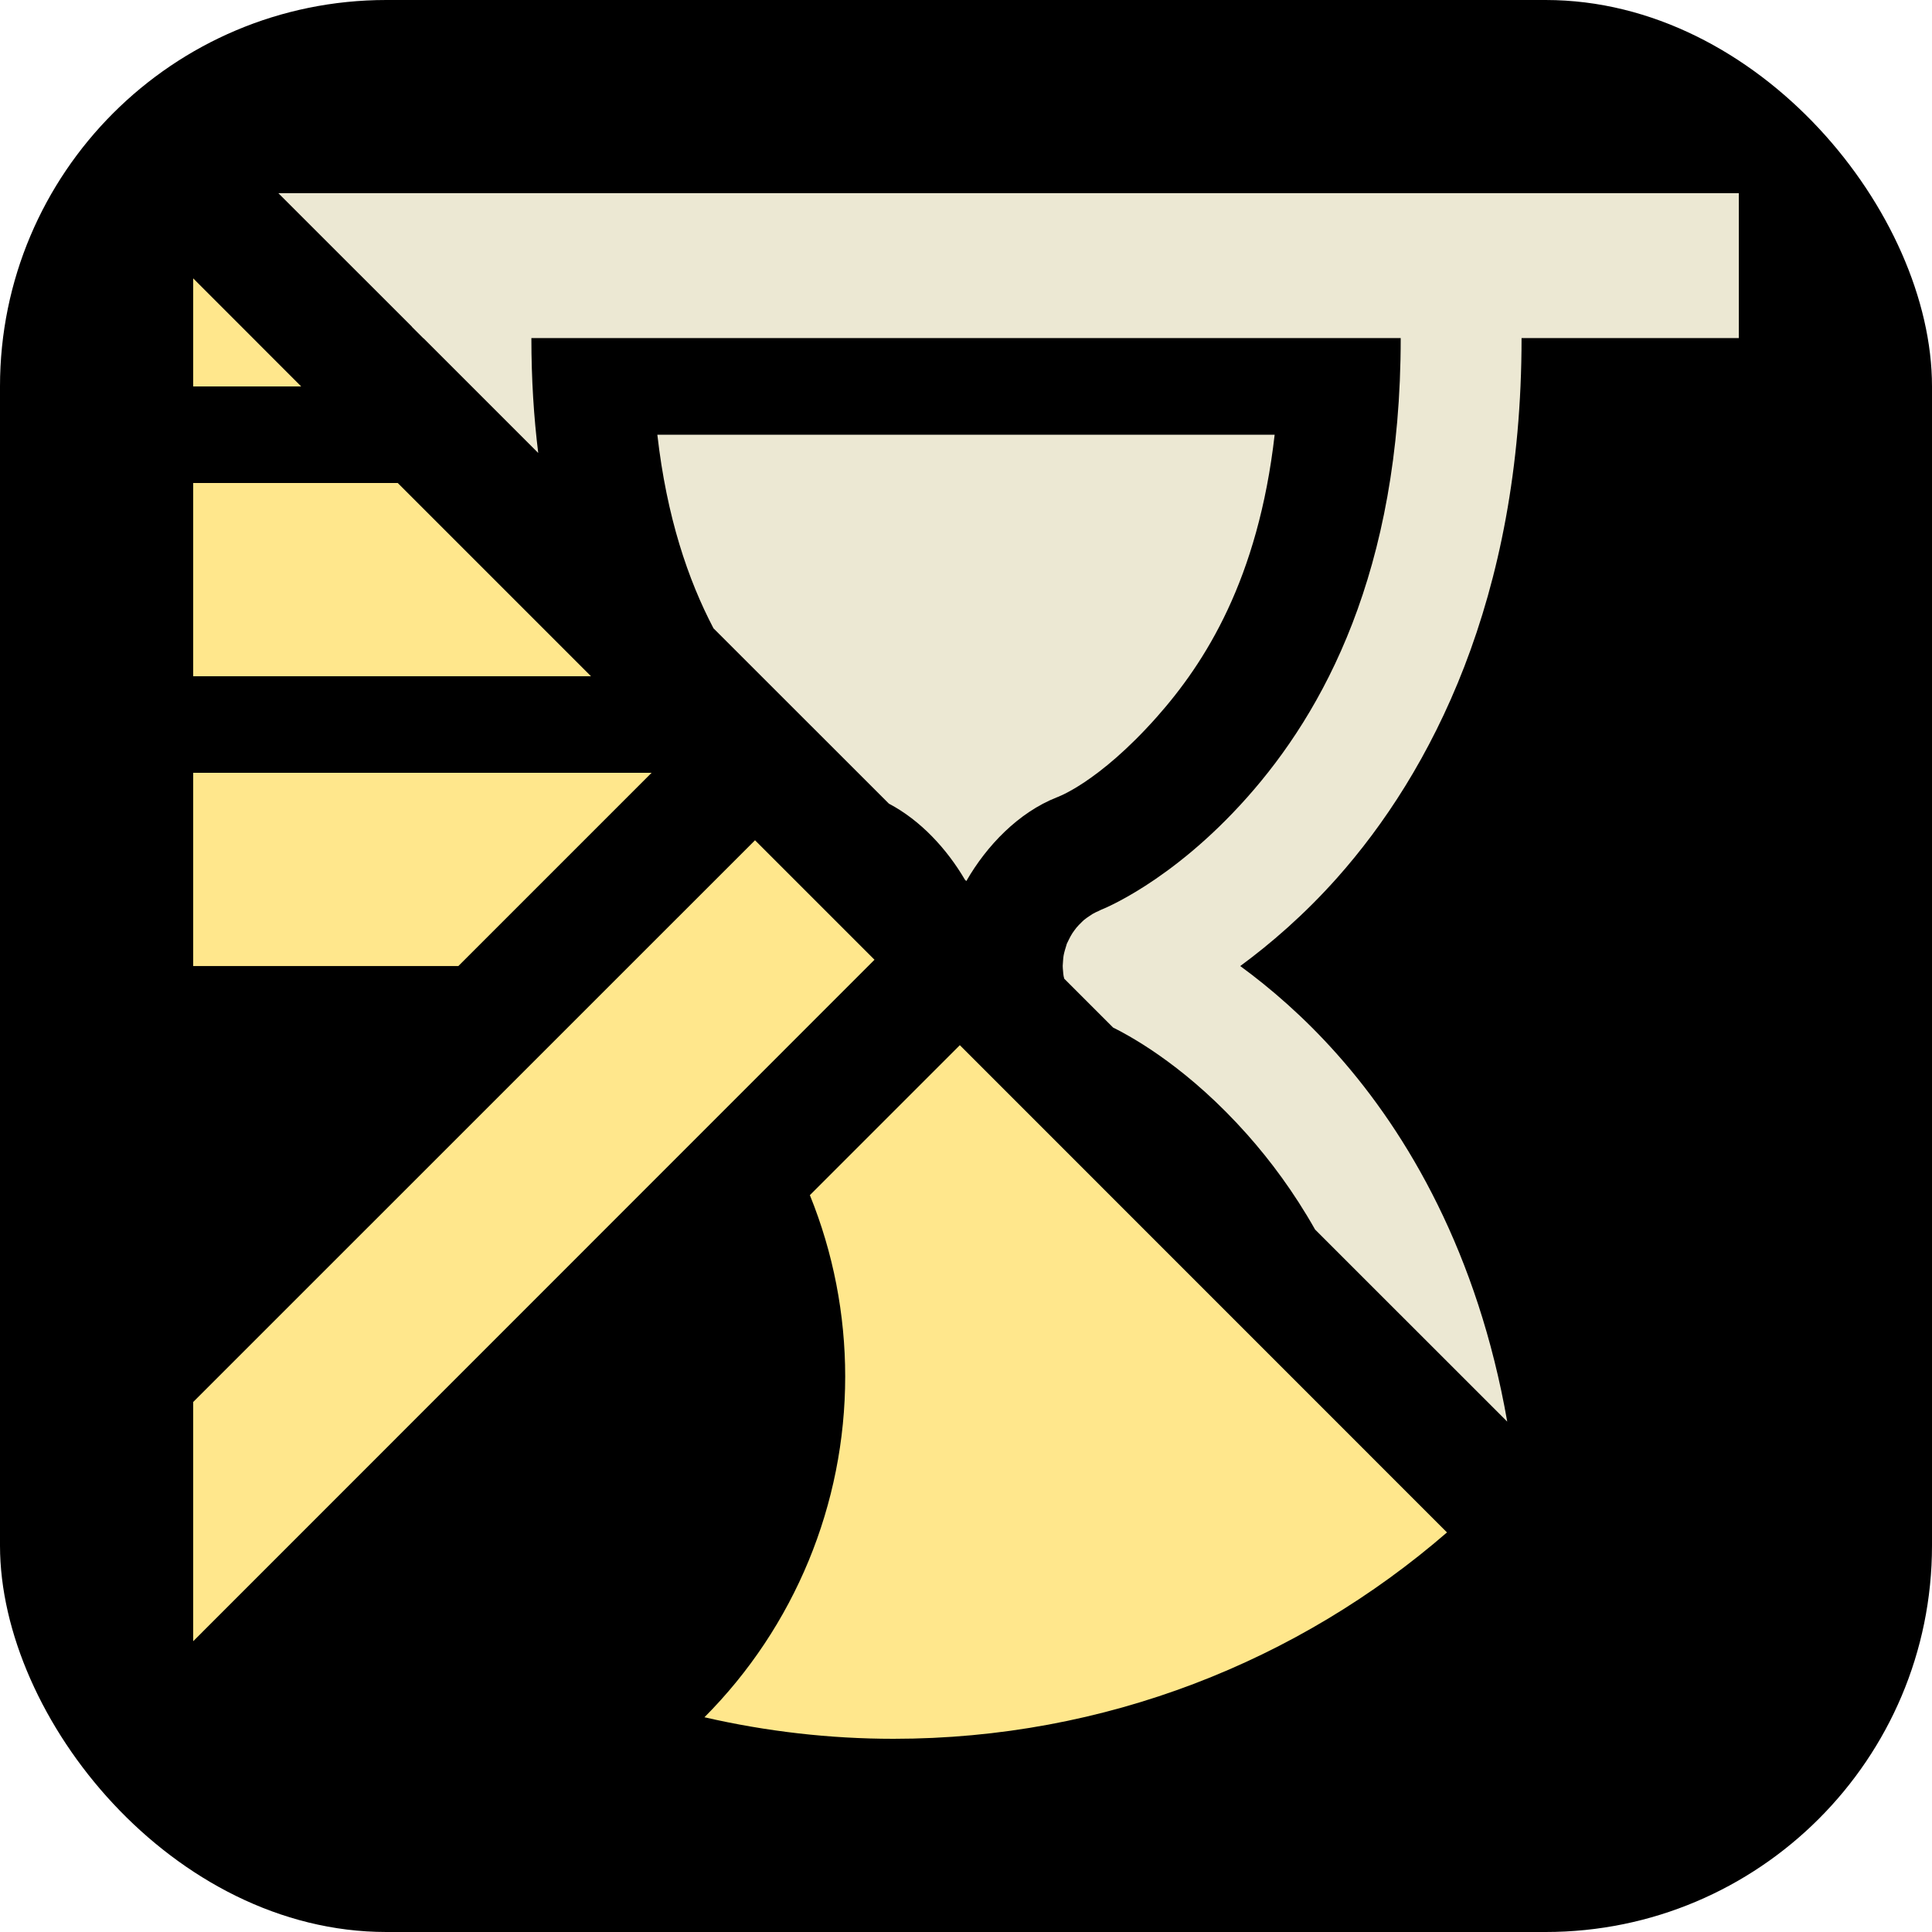 <svg xmlns="http://www.w3.org/2000/svg" version="1.1" xmlns:xlink="http://www.w3.org/1999/xlink" xmlns:svgjs="http://svgjs.com/svgjs" width="1000" height="1000"><rect width="1000" height="1000" rx="200" ry="200" fill="#000000"></rect><g transform="matrix(12.5,0,0,12.5,100,100)"><svg xmlns="http://www.w3.org/2000/svg" version="1.1" xmlns:xlink="http://www.w3.org/1999/xlink" xmlns:svgjs="http://svgjs.com/svgjs" width="64" height="64"><svg width="64" height="64" viewBox="0 0 16.933 16.933" version="1.1" id="svg5" xml:space="preserve" xmlns="http://www.w3.org/2000/svg" xmlns:svg="http://www.w3.org/2000/svg"><defs id="defs2"></defs><g id="layer18" style="display:inline"><g id="layer19"><g id="g3775" style="display:inline"><g id="g3769"><path id="path3767" style="color:#000000;fill:#ffe78c;stroke-linecap:round;-inkscape-stroke:none" d="M 6.155,7.089 0,13.243 v 2.621 L 7.464,8.398 Z"></path></g><path id="path3771" style="fill:#ffe78c;fill-opacity:1;stroke:none;stroke-width:1.852;stroke-linecap:round;stroke-dasharray:none;stroke-opacity:1" d="m 8.399,9.334 -1.643,1.643 c 0.256,0.631 0.387,1.306 0.387,1.987 -2.063e-4,1.399 -0.554,2.741 -1.542,3.733 0.679,0.156 1.374,0.236 2.071,0.236 2.319,0 4.439,-0.853 6.064,-2.261 z"></path><path id="path3773" style="fill:#ffe78c;fill-opacity:1;stroke:none;stroke-width:4.498;stroke-linecap:round;stroke-dasharray:none;stroke-opacity:1" d="M 0,0.933 V 2.117 H 1.183 Z M 0,3.175 V 5.292 H 4.358 L 2.241,3.175 Z m 0,3.175 V 8.467 H 2.905 L 5.022,6.35 Z"></path></g><g id="g3785" style="display:inline"><path id="path3777" mask="none" style="display:inline;fill:#ece8d3;fill-opacity:1;stroke:none;stroke-width:1.323;stroke-linecap:round;stroke-linejoin:miter;stroke-dasharray:none;stroke-opacity:1" d="M 5.085,2.646 C 5.188,3.55 5.421,4.234 5.7,4.767 l 1.922,1.921 c 0.346,0.182 0.635,0.496 0.832,0.832 l 0.016,0.016 C 8.694,7.146 9.043,6.784 9.461,6.619 c 0,0 0.451,-0.155 1.093,-0.877 0.533,-0.6 1.113,-1.511 1.294,-3.096 H 8.467 Z"></path><path id="path3852" style="color:#000000;fill:#ece8d3;stroke-linecap:round;-inkscape-stroke:none" d="M 3.043,0.926 C 2.727,0.927 2.456,1.153 2.397,1.463 l 1.383,1.383 C 3.732,2.457 3.705,2.039 3.705,1.588 3.706,1.222 3.409,0.925 3.043,0.926 Z m 10.847,0 C 13.525,0.925 13.228,1.222 13.229,1.588 c 0,2.561 -0.852,4.098 -1.684,5.033 -0.831,0.935 -1.6,1.23 -1.6,1.23 -0.008,0.004 -0.016,0.008 -0.024,0.012 -0.024,0.01 -0.046,0.021 -0.069,0.034 -0.011,0.007 -0.022,0.014 -0.033,0.022 -0.021,0.014 -0.042,0.028 -0.061,0.044 -0.009,0.009 -0.019,0.017 -0.027,0.026 -0.019,0.018 -0.037,0.037 -0.054,0.057 -0.007,0.009 -0.013,0.017 -0.02,0.026 -0.017,0.022 -0.032,0.045 -0.045,0.069 -0.006,0.012 -0.012,0.023 -0.018,0.035 -0.008,0.015 -0.016,0.031 -0.023,0.047 -0.002,0.006 -0.004,0.011 -0.005,0.017 -0.006,0.017 -0.011,0.035 -0.016,0.053 -0.006,0.019 -0.01,0.039 -0.014,0.058 -0.003,0.018 -0.005,0.036 -0.006,0.055 -0.002,0.02 -0.003,0.039 -0.004,0.059 2.977e-4,0.02 0.002,0.04 0.004,0.06 0.001,0.018 0.003,0.036 0.006,0.053 0.002,0.009 0.004,0.019 0.007,0.028 l 0.535,0.535 c 0.254,0.126 0.843,0.467 1.468,1.17 0.255,0.287 0.512,0.631 0.745,1.043 l 2.105,2.104 C 14.074,11.62 13.31,10.308 12.533,9.434 12.17,9.025 11.799,8.707 11.471,8.467 11.799,8.226 12.17,7.908 12.533,7.5 13.554,6.351 14.553,4.451 14.553,1.588 14.553,1.222 14.257,0.925 13.891,0.926 Z"></path><path id="path3781" style="fill:#ece8d3;fill-opacity:1;stroke-width:0.265" d="M 0.933,0 2.521,1.587 H 16.933 V 0 Z"></path><path id="path3783" style="display:none;fill:#ece8d3;fill-opacity:1;stroke-width:0.265" d="m 16.282,15.346 0.652,0.652 v -0.652 z m 0.652,1.586 -0.002,0.002 h 0.002 z"></path></g></g></g></svg></svg></g></svg>
